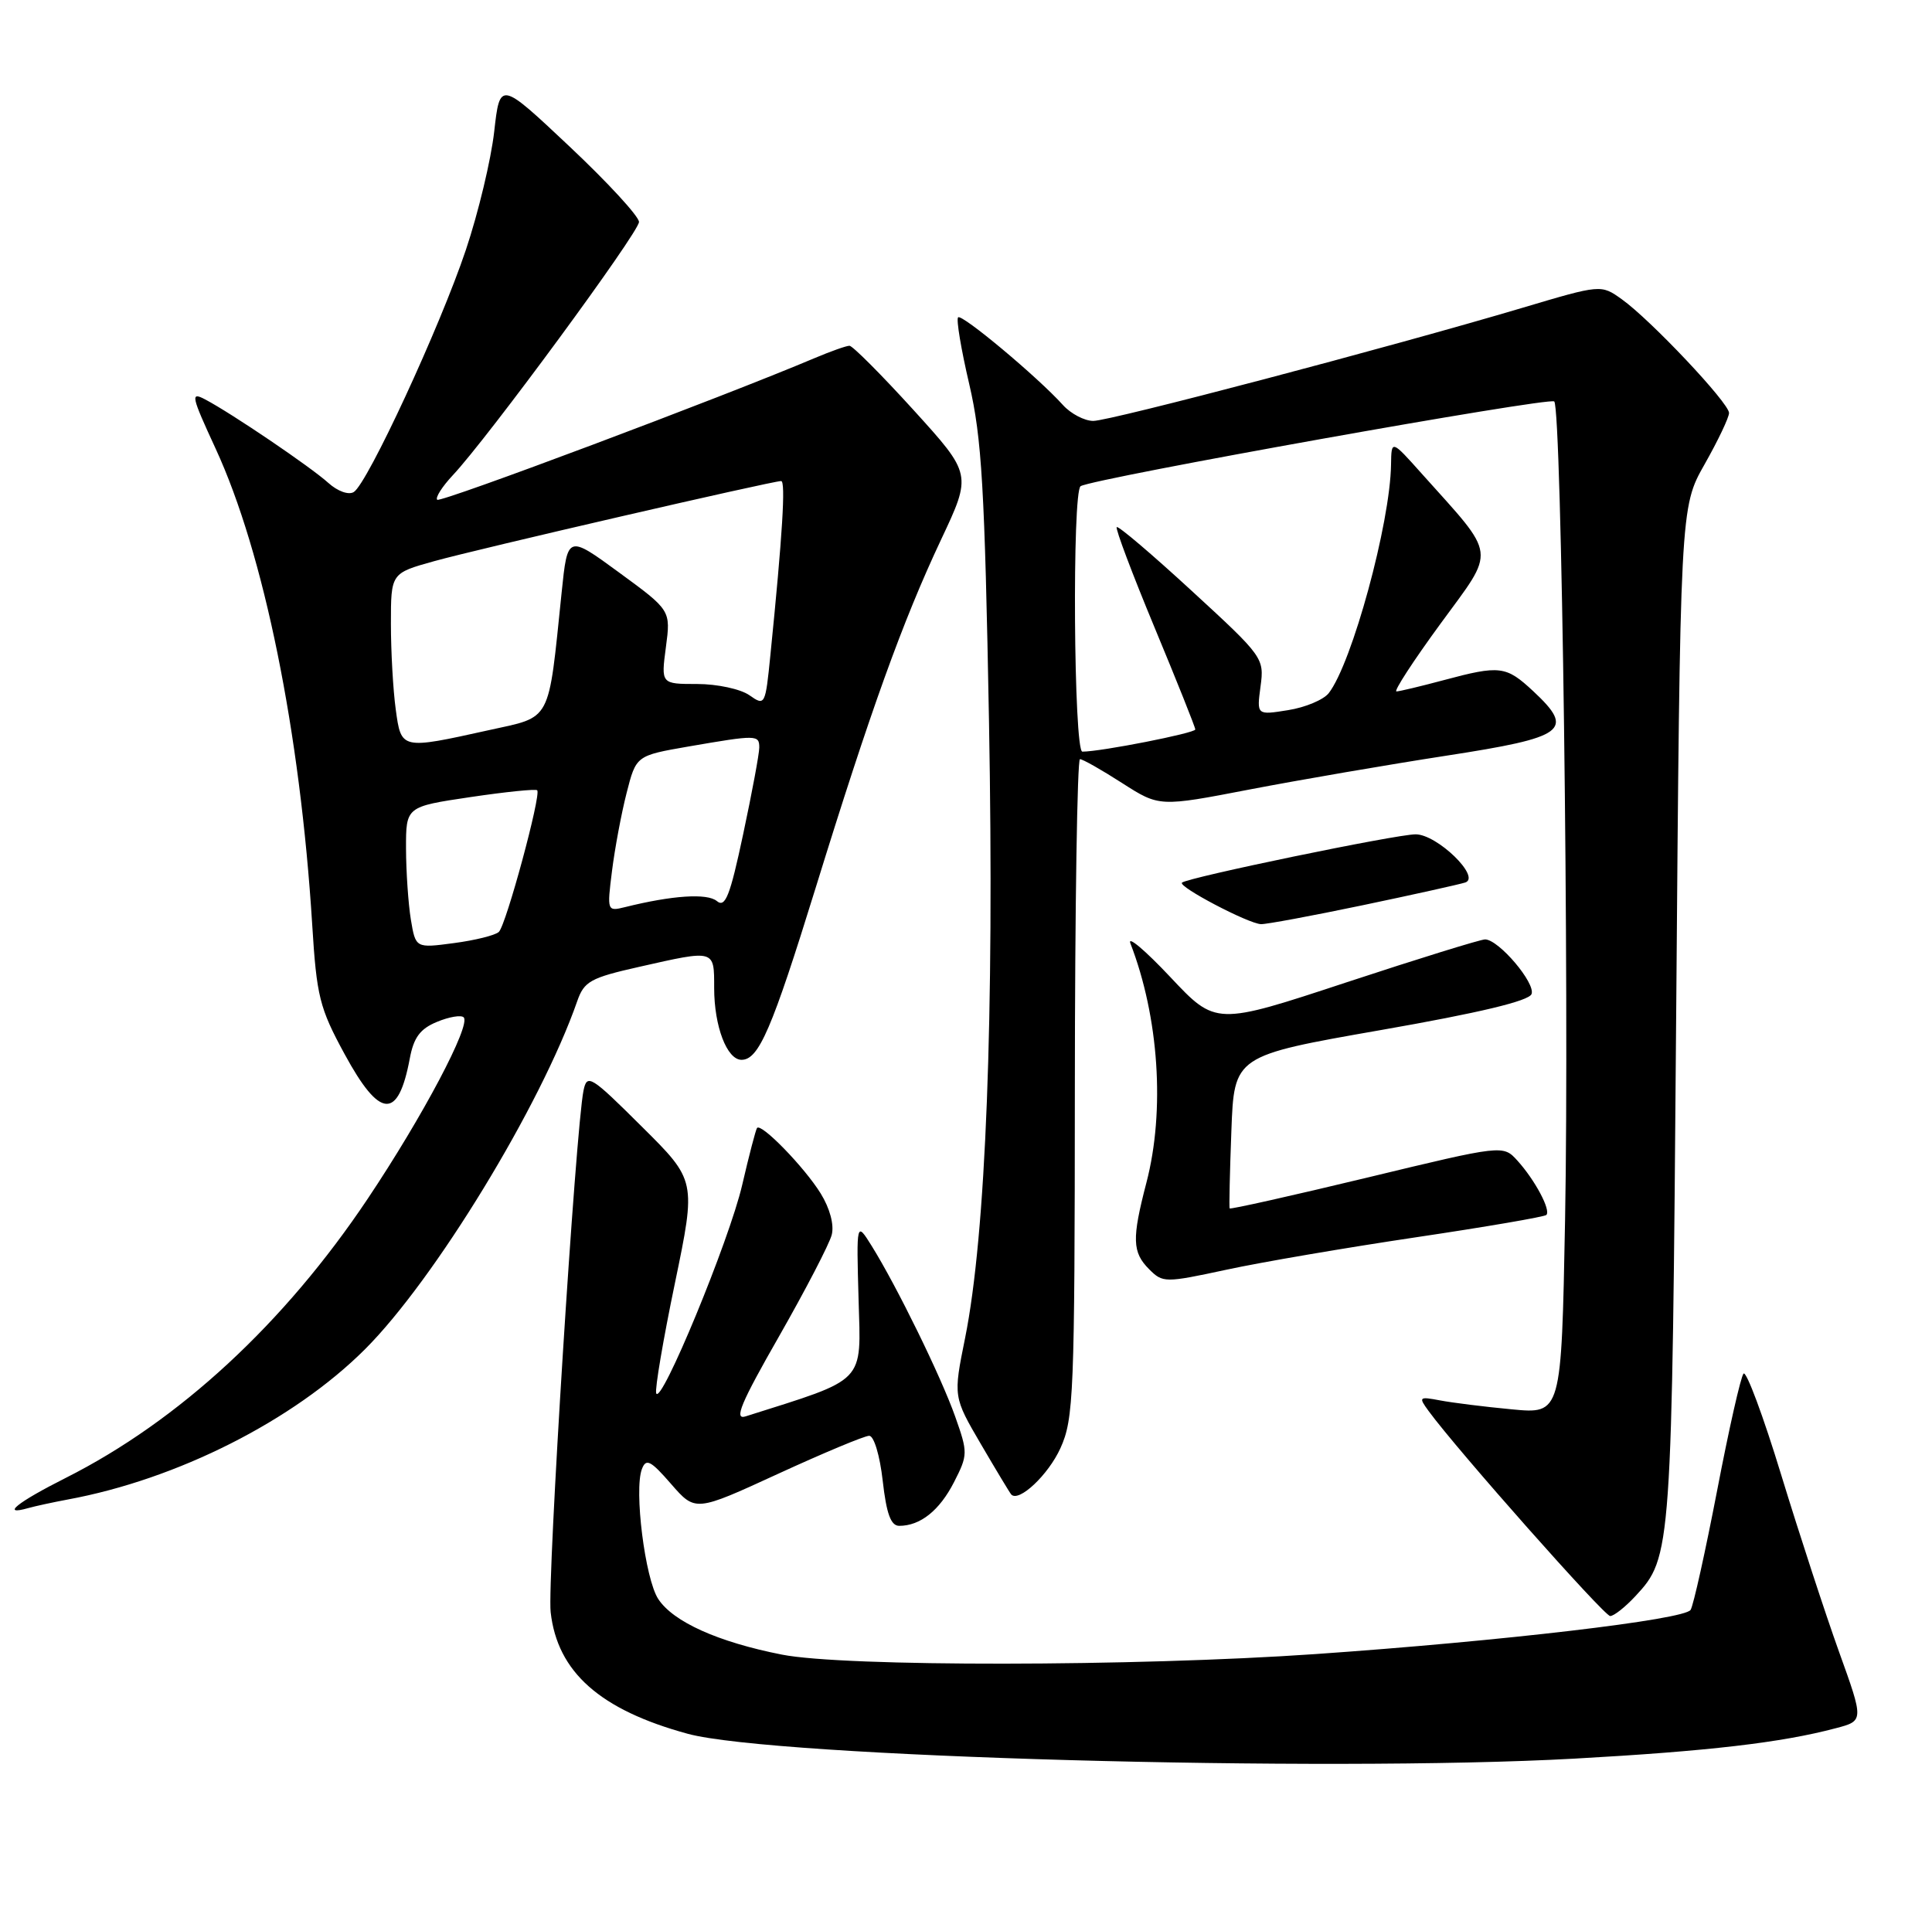 <?xml version="1.0" encoding="UTF-8" standalone="no"?>
<!DOCTYPE svg PUBLIC "-//W3C//DTD SVG 1.1//EN" "http://www.w3.org/Graphics/SVG/1.1/DTD/svg11.dtd" >
<svg xmlns="http://www.w3.org/2000/svg" xmlns:xlink="http://www.w3.org/1999/xlink" version="1.1" viewBox="0 0 257 256">
 <g >
 <path fill="currentColor"
d=" M 209.46 233.97 C 227.21 232.98 236.97 231.85 244.22 229.92 C 247.94 228.94 247.94 228.94 244.62 219.72 C 242.80 214.65 239.35 204.09 236.95 196.25 C 234.56 188.41 232.30 182.34 231.93 182.75 C 231.56 183.16 229.98 190.15 228.42 198.29 C 226.85 206.42 225.27 213.57 224.89 214.18 C 224.09 215.48 199.85 218.33 175.00 220.06 C 150.95 221.73 112.26 221.77 104.00 220.13 C 95.49 218.45 89.55 215.77 87.56 212.73 C 85.81 210.06 84.32 198.21 85.39 195.44 C 85.94 193.99 86.55 194.30 89.27 197.43 C 92.50 201.14 92.50 201.14 103.50 196.08 C 109.55 193.30 115.00 191.02 115.62 191.02 C 116.25 191.01 117.04 193.62 117.42 197.00 C 117.92 201.40 118.50 203.00 119.62 203.00 C 122.42 203.00 124.98 200.96 126.91 197.18 C 128.76 193.56 128.76 193.26 127.06 188.46 C 125.18 183.14 119.29 171.12 115.96 165.77 C 113.92 162.50 113.92 162.50 114.21 172.89 C 114.53 184.18 115.37 183.31 99.17 188.44 C 97.60 188.94 98.55 186.67 103.63 177.79 C 107.17 171.58 110.33 165.50 110.64 164.28 C 110.98 162.94 110.39 160.76 109.17 158.78 C 107.02 155.30 101.24 149.35 100.70 150.07 C 100.53 150.31 99.64 153.71 98.73 157.64 C 97.03 165.01 87.88 187.15 87.29 185.36 C 87.10 184.81 88.22 178.21 89.78 170.71 C 92.61 157.06 92.61 157.06 85.36 149.87 C 78.58 143.12 78.09 142.82 77.62 145.09 C 76.58 150.16 72.78 210.36 73.25 214.48 C 74.14 222.45 79.82 227.49 91.50 230.67 C 102.89 233.76 176.14 235.81 209.46 233.97 Z  M 217.54 212.36 C 222.37 207.16 222.40 206.60 222.97 135.00 C 223.50 67.50 223.50 67.50 226.75 61.77 C 228.54 58.61 230.00 55.54 230.00 54.94 C 230.00 53.61 219.56 42.54 215.73 39.81 C 212.97 37.84 212.97 37.84 202.49 40.96 C 184.86 46.20 147.68 56.00 145.43 56.00 C 144.27 56.00 142.45 55.05 141.40 53.89 C 138.05 50.17 127.94 41.72 127.45 42.22 C 127.18 42.48 127.85 46.48 128.93 51.10 C 130.60 58.26 130.99 64.87 131.56 96.00 C 132.27 135.18 131.15 164.27 128.38 178.01 C 126.80 185.83 126.80 185.83 130.50 192.16 C 132.54 195.65 134.35 198.65 134.52 198.83 C 135.53 199.91 139.45 196.22 141.06 192.67 C 142.83 188.78 142.96 185.51 142.98 144.75 C 142.99 120.69 143.30 101.00 143.66 101.00 C 144.03 101.00 146.55 102.43 149.27 104.18 C 154.22 107.35 154.22 107.35 166.25 105.03 C 172.86 103.76 184.62 101.74 192.38 100.54 C 208.29 98.09 209.53 97.17 203.97 91.97 C 200.33 88.58 199.54 88.48 192.00 90.50 C 188.97 91.31 186.17 91.98 185.76 91.99 C 185.36 91.99 187.99 87.94 191.62 82.98 C 199.03 72.84 199.22 74.29 189.11 63.00 C 185.09 58.50 185.09 58.50 185.04 61.79 C 184.94 69.57 179.85 88.25 176.75 92.22 C 176.06 93.10 173.63 94.12 171.34 94.48 C 167.17 95.15 167.17 95.15 167.68 91.32 C 168.19 87.56 168.03 87.34 158.55 78.63 C 153.25 73.75 148.75 69.92 148.55 70.13 C 148.35 70.33 150.62 76.35 153.59 83.50 C 156.56 90.65 159.00 96.75 159.00 97.05 C 159.00 97.53 146.46 100.00 143.98 100.00 C 142.83 100.00 142.60 65.35 143.75 64.68 C 145.56 63.62 206.12 52.79 206.75 53.41 C 207.74 54.41 208.76 131.77 208.19 162.31 C 207.70 188.13 207.70 188.13 201.10 187.50 C 197.47 187.16 193.17 186.62 191.55 186.31 C 188.75 185.78 188.67 185.86 190.05 187.74 C 193.82 192.90 213.40 215.00 214.19 215.00 C 214.69 215.00 216.19 213.81 217.54 212.36 Z  M 9.00 199.50 C 23.56 196.82 39.04 189.00 48.54 179.52 C 57.79 170.29 71.94 147.10 76.78 133.21 C 77.70 130.56 78.54 130.09 85.03 128.63 C 95.16 126.34 95.00 126.29 95.00 131.45 C 95.00 136.54 96.70 141.00 98.64 141.00 C 100.93 141.00 102.67 136.97 108.50 118.12 C 115.79 94.54 120.08 82.63 125.18 71.80 C 129.28 63.10 129.28 63.10 121.52 54.55 C 117.25 49.85 113.41 46.00 113.00 46.00 C 112.58 46.00 110.50 46.74 108.37 47.64 C 96.09 52.84 58.59 66.92 58.16 66.49 C 57.88 66.21 58.81 64.75 60.22 63.24 C 64.84 58.34 85.00 30.90 85.00 29.53 C 85.00 28.79 80.84 24.27 75.75 19.48 C 66.50 10.77 66.50 10.77 65.74 17.51 C 65.32 21.23 63.63 28.31 61.97 33.25 C 58.55 43.46 48.89 64.33 47.06 65.46 C 46.38 65.89 44.91 65.36 43.68 64.25 C 41.31 62.11 30.82 55.00 27.31 53.15 C 25.31 52.09 25.42 52.62 28.68 59.68 C 35.11 73.61 39.93 97.36 41.53 123.00 C 42.12 132.57 42.50 134.10 45.84 140.24 C 50.53 148.88 52.97 149.04 54.51 140.83 C 55.03 138.03 55.89 136.87 58.13 135.95 C 59.74 135.28 61.34 135.01 61.68 135.35 C 62.68 136.35 56.23 148.55 48.93 159.46 C 37.83 176.07 23.82 189.02 8.75 196.62 C 2.28 199.88 0.04 201.69 3.75 200.64 C 4.71 200.37 7.08 199.86 9.00 199.50 Z  M 188.36 164.61 C 197.64 163.23 205.44 161.89 205.70 161.64 C 206.33 161.01 204.18 156.98 201.85 154.41 C 199.94 152.31 199.94 152.31 181.83 156.68 C 171.86 159.08 163.64 160.92 163.57 160.77 C 163.49 160.62 163.59 155.99 163.80 150.48 C 164.17 140.46 164.17 140.46 183.69 137.04 C 196.79 134.75 203.38 133.17 203.73 132.25 C 204.29 130.81 199.38 125.02 197.56 124.98 C 196.98 124.97 188.68 127.54 179.12 130.69 C 161.73 136.43 161.73 136.43 155.67 129.98 C 152.33 126.43 149.95 124.42 150.37 125.51 C 154.16 135.30 155.00 147.76 152.50 157.34 C 150.55 164.82 150.61 166.61 152.87 168.87 C 154.68 170.68 154.97 170.68 163.12 168.93 C 167.73 167.93 179.09 165.99 188.36 164.61 Z  M 181.24 120.44 C 187.98 119.03 194.13 117.66 194.91 117.41 C 197.04 116.70 191.17 111.00 188.31 111.00 C 185.72 111.00 157.91 116.76 157.23 117.43 C 156.69 117.97 166.06 122.89 167.74 122.95 C 168.42 122.98 174.50 121.85 181.24 120.44 Z  M 54.65 122.32 C 54.31 120.22 54.02 115.98 54.01 112.91 C 54.00 107.32 54.00 107.32 62.55 106.05 C 67.26 105.35 71.27 104.94 71.46 105.14 C 72.02 105.71 67.32 123.08 66.36 123.98 C 65.89 124.43 63.20 125.10 60.39 125.47 C 55.29 126.15 55.29 126.15 54.65 122.32 Z  M 81.41 115.88 C 81.78 112.92 82.65 108.25 83.35 105.51 C 84.62 100.53 84.62 100.53 91.56 99.32 C 100.67 97.75 101.00 97.75 101.00 99.46 C 101.00 100.27 100.04 105.44 98.86 110.97 C 97.11 119.21 96.48 120.81 95.36 119.88 C 94.07 118.81 89.42 119.12 83.12 120.69 C 80.77 121.27 80.74 121.20 81.41 115.88 Z  M 52.64 94.36 C 52.29 91.81 52.00 86.69 52.00 82.99 C 52.00 76.26 52.00 76.26 57.75 74.66 C 63.59 73.03 102.71 64.00 103.91 64.00 C 104.53 64.00 104.09 71.18 102.48 87.15 C 101.81 93.86 101.76 93.95 99.68 92.49 C 98.51 91.67 95.39 91.00 92.74 91.00 C 87.93 91.00 87.93 91.00 88.58 86.10 C 89.23 81.20 89.23 81.20 82.37 76.18 C 75.50 71.15 75.50 71.15 74.71 78.83 C 72.90 96.36 73.47 95.28 64.99 97.15 C 53.33 99.73 53.37 99.74 52.64 94.36 Z "/>
</g>
</svg>